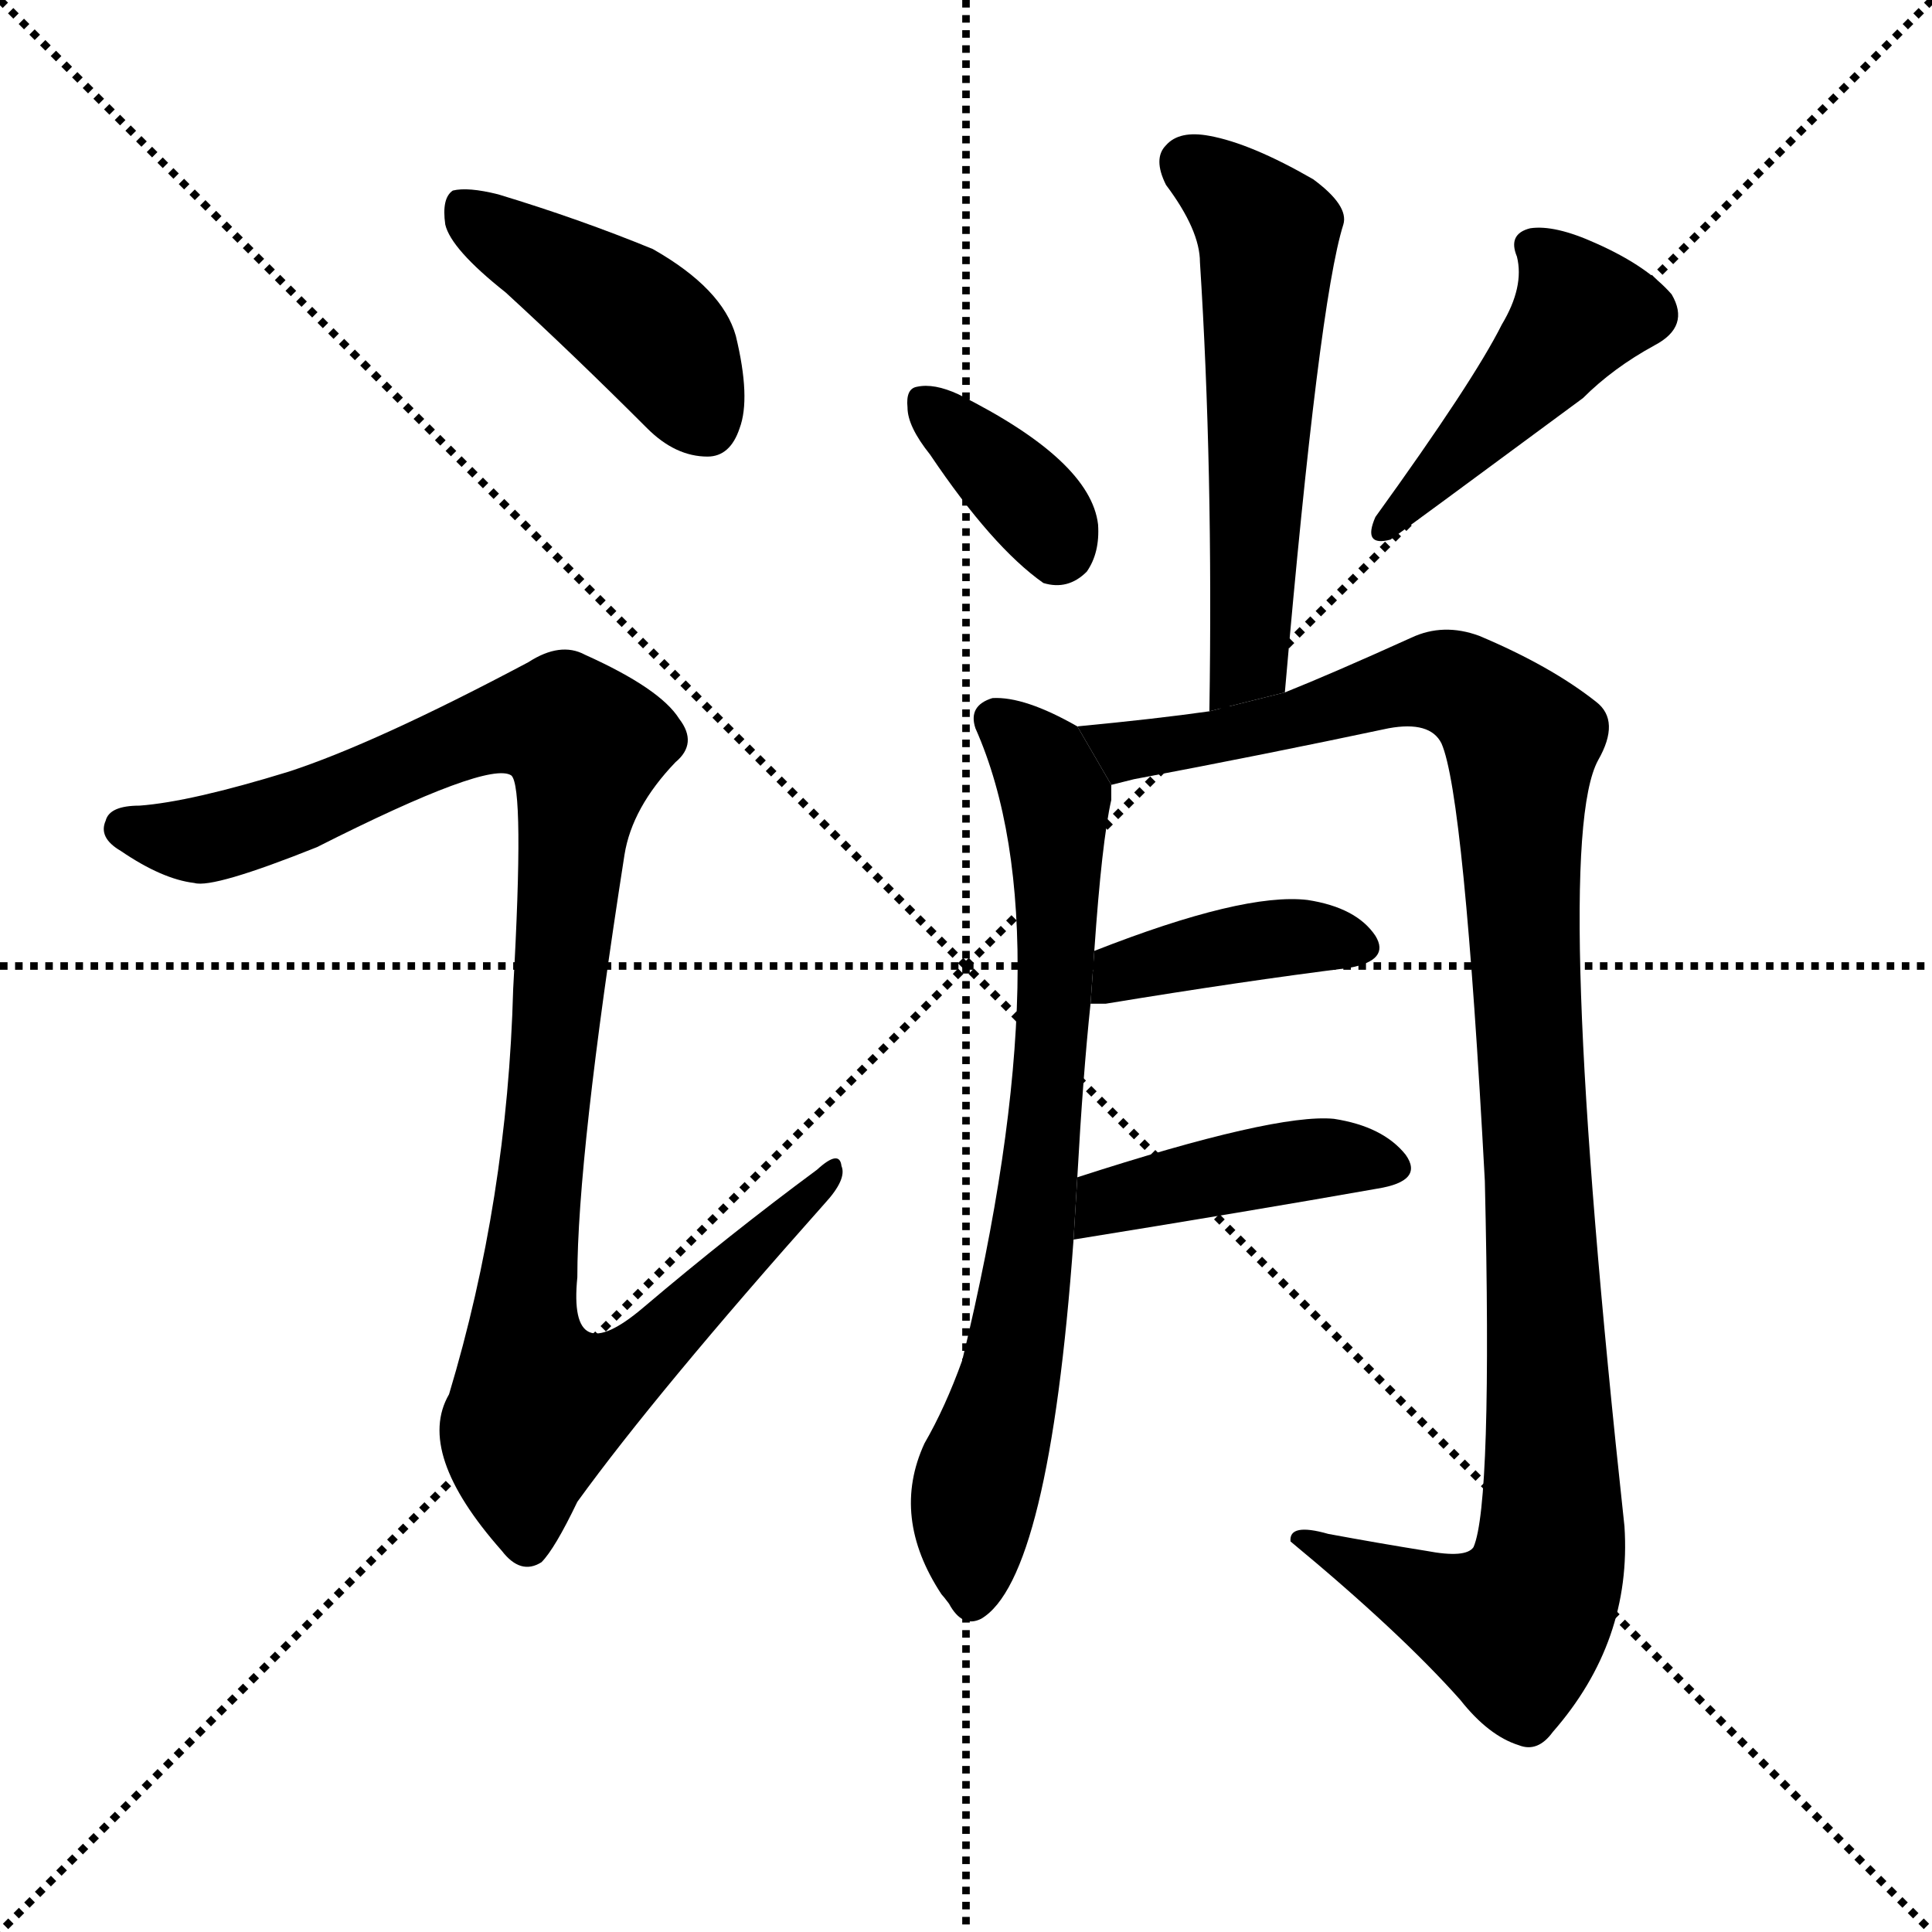 <svg version="1.1" viewBox="0 0 1024 1024" xmlns="http://www.w3.org/2000/svg">
  <g stroke="black" stroke-dasharray="1,1" stroke-width="1" transform="scale(4, 4)">
    <line x1="0" y1="0" x2="256" y2="256"></line>
    <line x1="256" y1="0" x2="0" y2="256"></line>
    <line x1="128" y1="0" x2="128" y2="256"></line>
    <line x1="0" y1="128" x2="256" y2="128"></line>
  </g>
  <g transform="scale(1, -1) translate(0, -900)">
    <style type="text/css">
      
        @keyframes keyframes0 {
          from {
            stroke: blue;
            stroke-dashoffset: 433;
            stroke-width: 128;
          }
          58% {
            animation-timing-function: step-end;
            stroke: blue;
            stroke-dashoffset: 0;
            stroke-width: 128;
          }
          to {
            stroke: black;
            stroke-width: 1024;
          }
        }
        #make-me-a-hanzi-animation-0 {
          animation: keyframes0 0.602s both;
          animation-delay: 0s;
          animation-timing-function: linear;
        }
      
        @keyframes keyframes1 {
          from {
            stroke: blue;
            stroke-dashoffset: 1065;
            stroke-width: 128;
          }
          78% {
            animation-timing-function: step-end;
            stroke: blue;
            stroke-dashoffset: 0;
            stroke-width: 128;
          }
          to {
            stroke: black;
            stroke-width: 1024;
          }
        }
        #make-me-a-hanzi-animation-1 {
          animation: keyframes1 1.117s both;
          animation-delay: 0.602s;
          animation-timing-function: linear;
        }
      
        @keyframes keyframes2 {
          from {
            stroke: blue;
            stroke-dashoffset: 563;
            stroke-width: 128;
          }
          65% {
            animation-timing-function: step-end;
            stroke: blue;
            stroke-dashoffset: 0;
            stroke-width: 128;
          }
          to {
            stroke: black;
            stroke-width: 1024;
          }
        }
        #make-me-a-hanzi-animation-2 {
          animation: keyframes2 0.708s both;
          animation-delay: 1.719s;
          animation-timing-function: linear;
        }
      
        @keyframes keyframes3 {
          from {
            stroke: blue;
            stroke-dashoffset: 361;
            stroke-width: 128;
          }
          54% {
            animation-timing-function: step-end;
            stroke: blue;
            stroke-dashoffset: 0;
            stroke-width: 128;
          }
          to {
            stroke: black;
            stroke-width: 1024;
          }
        }
        #make-me-a-hanzi-animation-3 {
          animation: keyframes3 0.544s both;
          animation-delay: 2.427s;
          animation-timing-function: linear;
        }
      
        @keyframes keyframes4 {
          from {
            stroke: blue;
            stroke-dashoffset: 452;
            stroke-width: 128;
          }
          60% {
            animation-timing-function: step-end;
            stroke: blue;
            stroke-dashoffset: 0;
            stroke-width: 128;
          }
          to {
            stroke: black;
            stroke-width: 1024;
          }
        }
        #make-me-a-hanzi-animation-4 {
          animation: keyframes4 0.618s both;
          animation-delay: 2.971s;
          animation-timing-function: linear;
        }
      
        @keyframes keyframes5 {
          from {
            stroke: blue;
            stroke-dashoffset: 738;
            stroke-width: 128;
          }
          71% {
            animation-timing-function: step-end;
            stroke: blue;
            stroke-dashoffset: 0;
            stroke-width: 128;
          }
          to {
            stroke: black;
            stroke-width: 1024;
          }
        }
        #make-me-a-hanzi-animation-5 {
          animation: keyframes5 0.851s both;
          animation-delay: 3.589s;
          animation-timing-function: linear;
        }
      
        @keyframes keyframes6 {
          from {
            stroke: blue;
            stroke-dashoffset: 1093;
            stroke-width: 128;
          }
          78% {
            animation-timing-function: step-end;
            stroke: blue;
            stroke-dashoffset: 0;
            stroke-width: 128;
          }
          to {
            stroke: black;
            stroke-width: 1024;
          }
        }
        #make-me-a-hanzi-animation-6 {
          animation: keyframes6 1.139s both;
          animation-delay: 4.439s;
          animation-timing-function: linear;
        }
      
        @keyframes keyframes7 {
          from {
            stroke: blue;
            stroke-dashoffset: 399;
            stroke-width: 128;
          }
          56% {
            animation-timing-function: step-end;
            stroke: blue;
            stroke-dashoffset: 0;
            stroke-width: 128;
          }
          to {
            stroke: black;
            stroke-width: 1024;
          }
        }
        #make-me-a-hanzi-animation-7 {
          animation: keyframes7 0.575s both;
          animation-delay: 5.579s;
          animation-timing-function: linear;
        }
      
        @keyframes keyframes8 {
          from {
            stroke: blue;
            stroke-dashoffset: 425;
            stroke-width: 128;
          }
          58% {
            animation-timing-function: step-end;
            stroke: blue;
            stroke-dashoffset: 0;
            stroke-width: 128;
          }
          to {
            stroke: black;
            stroke-width: 1024;
          }
        }
        #make-me-a-hanzi-animation-8 {
          animation: keyframes8 0.596s both;
          animation-delay: 6.154s;
          animation-timing-function: linear;
        }
      
    </style>
    
      <path d="M 268 745 Q 304 712 343 673 Q 358 658 375 658 Q 387 658 392 673 Q 398 689 390 722 Q 383 747 346 768 Q 307 784 264 797 Q 248 801 240 799 Q 234 795 236 781 Q 239 768 268 745 Z" fill="black"></path>
    
      <path d="M 153 491 Q 101 475 74 473 Q 58 473 56 465 Q 52 456 64 449 Q 86 434 103 432 Q 113 429 168 451 Q 259 497 271 489 Q 278 483 272 376 Q 269 264 238 161 Q 220 130 266 78 Q 276 65 287 72 Q 294 79 306 104 Q 348 162 437 262 Q 449 275 446 282 Q 445 291 433 280 Q 387 246 341 207 Q 301 173 306 223 Q 306 287 331 447 Q 335 472 358 496 Q 370 506 360 519 Q 350 535 310 553 Q 297 560 280 549 Q 199 506 153 491 Z" fill="black"></path>
    
      <path d="M 681 533 Q 699 740 712 781 Q 715 791 696 805 Q 663 824 641 828 Q 625 831 618 823 Q 611 816 618 802 Q 636 778 636 761 Q 643 652 641 523 L 681 533 Z" fill="black"></path>
    
      <path d="M 493 659 Q 526 610 553 591 Q 566 587 576 597 Q 583 607 582 622 Q 578 656 508 691 Q 495 697 486 695 Q 480 694 481 684 Q 481 674 493 659 Z" fill="black"></path>
    
      <path d="M 796 728 Q 781 698 729 626 Q 722 610 737 614 Q 747 621 839 689 Q 855 705 877 717 Q 896 727 886 744 Q 873 759 846 771 Q 824 781 811 779 Q 799 776 804 764 Q 808 748 796 728 Z" fill="black"></path>
    
      <path d="M 571 276 Q 574 330 578 368 L 580 396 Q 584 454 589 476 Q 589 480 589 484 L 571 515 Q 543 531 526 530 Q 513 526 517 514 Q 565 406 510 179 Q 501 154 490 135 Q 472 96 499 55 Q 500 54 503 50 Q 510 37 520 42 Q 556 63 569 243 L 571 276 Z" fill="black"></path>
    
      <path d="M 589 484 Q 593 485 601 487 Q 670 500 736 514 Q 758 518 764 506 Q 776 479 787 274 Q 791 103 781 80 Q 777 74 756 78 Q 731 82 704 87 Q 683 93 684 83 Q 742 35 774 -1 Q 789 -20 805 -25 Q 815 -29 823 -18 Q 865 30 861 91 Q 822 451 847 497 Q 859 518 846 528 Q 822 547 784 563 Q 765 570 748 562 Q 706 543 681 533 L 641 523 Q 613 519 571 515 L 589 484 Z" fill="black"></path>
    
      <path d="M 578 368 Q 581 368 586 368 Q 659 380 715 387 Q 737 391 729 404 Q 719 419 693 423 Q 659 427 580 396 L 578 368 Z" fill="black"></path>
    
      <path d="M 569 243 Q 662 258 730 270 Q 755 274 745 288 Q 733 303 707 307 Q 676 310 571 276 L 569 243 Z" fill="black"></path>
    
    
      <clipPath id="make-me-a-hanzi-clip-0">
        <path d="M 268 745 Q 304 712 343 673 Q 358 658 375 658 Q 387 658 392 673 Q 398 689 390 722 Q 383 747 346 768 Q 307 784 264 797 Q 248 801 240 799 Q 234 795 236 781 Q 239 768 268 745 Z"></path>
      </clipPath>
      <path clip-path="url(#make-me-a-hanzi-clip-0)" d="M 245 791 L 335 733 L 354 714 L 374 676" fill="none" id="make-me-a-hanzi-animation-0" stroke-dasharray="305 610" stroke-linecap="round"></path>
    
      <clipPath id="make-me-a-hanzi-clip-1">
        <path d="M 153 491 Q 101 475 74 473 Q 58 473 56 465 Q 52 456 64 449 Q 86 434 103 432 Q 113 429 168 451 Q 259 497 271 489 Q 278 483 272 376 Q 269 264 238 161 Q 220 130 266 78 Q 276 65 287 72 Q 294 79 306 104 Q 348 162 437 262 Q 449 275 446 282 Q 445 291 433 280 Q 387 246 341 207 Q 301 173 306 223 Q 306 287 331 447 Q 335 472 358 496 Q 370 506 360 519 Q 350 535 310 553 Q 297 560 280 549 Q 199 506 153 491 Z"></path>
      </clipPath>
      <path clip-path="url(#make-me-a-hanzi-clip-1)" d="M 67 461 L 109 455 L 172 473 L 265 515 L 285 518 L 302 514 L 311 505 L 280 223 L 278 191 L 287 157 L 333 175 L 440 278" fill="none" id="make-me-a-hanzi-animation-1" stroke-dasharray="937 1874" stroke-linecap="round"></path>
    
      <clipPath id="make-me-a-hanzi-clip-2">
        <path d="M 681 533 Q 699 740 712 781 Q 715 791 696 805 Q 663 824 641 828 Q 625 831 618 823 Q 611 816 618 802 Q 636 778 636 761 Q 643 652 641 523 L 681 533 Z"></path>
      </clipPath>
      <path clip-path="url(#make-me-a-hanzi-clip-2)" d="M 630 813 L 672 776 L 665 572 L 660 548 L 646 531" fill="none" id="make-me-a-hanzi-animation-2" stroke-dasharray="435 870" stroke-linecap="round"></path>
    
      <clipPath id="make-me-a-hanzi-clip-3">
        <path d="M 493 659 Q 526 610 553 591 Q 566 587 576 597 Q 583 607 582 622 Q 578 656 508 691 Q 495 697 486 695 Q 480 694 481 684 Q 481 674 493 659 Z"></path>
      </clipPath>
      <path clip-path="url(#make-me-a-hanzi-clip-3)" d="M 491 686 L 550 630 L 560 609" fill="none" id="make-me-a-hanzi-animation-3" stroke-dasharray="233 466" stroke-linecap="round"></path>
    
      <clipPath id="make-me-a-hanzi-clip-4">
        <path d="M 796 728 Q 781 698 729 626 Q 722 610 737 614 Q 747 621 839 689 Q 855 705 877 717 Q 896 727 886 744 Q 873 759 846 771 Q 824 781 811 779 Q 799 776 804 764 Q 808 748 796 728 Z"></path>
      </clipPath>
      <path clip-path="url(#make-me-a-hanzi-clip-4)" d="M 812 770 L 830 751 L 836 732 L 735 621" fill="none" id="make-me-a-hanzi-animation-4" stroke-dasharray="324 648" stroke-linecap="round"></path>
    
      <clipPath id="make-me-a-hanzi-clip-5">
        <path d="M 571 276 Q 574 330 578 368 L 580 396 Q 584 454 589 476 Q 589 480 589 484 L 571 515 Q 543 531 526 530 Q 513 526 517 514 Q 565 406 510 179 Q 501 154 490 135 Q 472 96 499 55 Q 500 54 503 50 Q 510 37 520 42 Q 556 63 569 243 L 571 276 Z"></path>
      </clipPath>
      <path clip-path="url(#make-me-a-hanzi-clip-5)" d="M 527 519 L 552 494 L 560 477 L 560 390 L 547 231 L 517 110 L 515 53" fill="none" id="make-me-a-hanzi-animation-5" stroke-dasharray="610 1220" stroke-linecap="round"></path>
    
      <clipPath id="make-me-a-hanzi-clip-6">
        <path d="M 589 484 Q 593 485 601 487 Q 670 500 736 514 Q 758 518 764 506 Q 776 479 787 274 Q 791 103 781 80 Q 777 74 756 78 Q 731 82 704 87 Q 683 93 684 83 Q 742 35 774 -1 Q 789 -20 805 -25 Q 815 -29 823 -18 Q 865 30 861 91 Q 822 451 847 497 Q 859 518 846 528 Q 822 547 784 563 Q 765 570 748 562 Q 706 543 681 533 L 641 523 Q 613 519 571 515 L 589 484 Z"></path>
      </clipPath>
      <path clip-path="url(#make-me-a-hanzi-clip-6)" d="M 579 513 L 606 502 L 766 539 L 791 525 L 807 506 L 807 403 L 823 128 L 820 69 L 803 38 L 773 45 L 694 80" fill="none" id="make-me-a-hanzi-animation-6" stroke-dasharray="965 1930" stroke-linecap="round"></path>
    
      <clipPath id="make-me-a-hanzi-clip-7">
        <path d="M 578 368 Q 581 368 586 368 Q 659 380 715 387 Q 737 391 729 404 Q 719 419 693 423 Q 659 427 580 396 L 578 368 Z"></path>
      </clipPath>
      <path clip-path="url(#make-me-a-hanzi-clip-7)" d="M 582 375 L 596 386 L 645 398 L 687 404 L 719 398" fill="none" id="make-me-a-hanzi-animation-7" stroke-dasharray="271 542" stroke-linecap="round"></path>
    
      <clipPath id="make-me-a-hanzi-clip-8">
        <path d="M 569 243 Q 662 258 730 270 Q 755 274 745 288 Q 733 303 707 307 Q 676 310 571 276 L 569 243 Z"></path>
      </clipPath>
      <path clip-path="url(#make-me-a-hanzi-clip-8)" d="M 577 248 L 589 264 L 646 278 L 703 286 L 735 281" fill="none" id="make-me-a-hanzi-animation-8" stroke-dasharray="297 594" stroke-linecap="round"></path>
    
  </g>
</svg>
